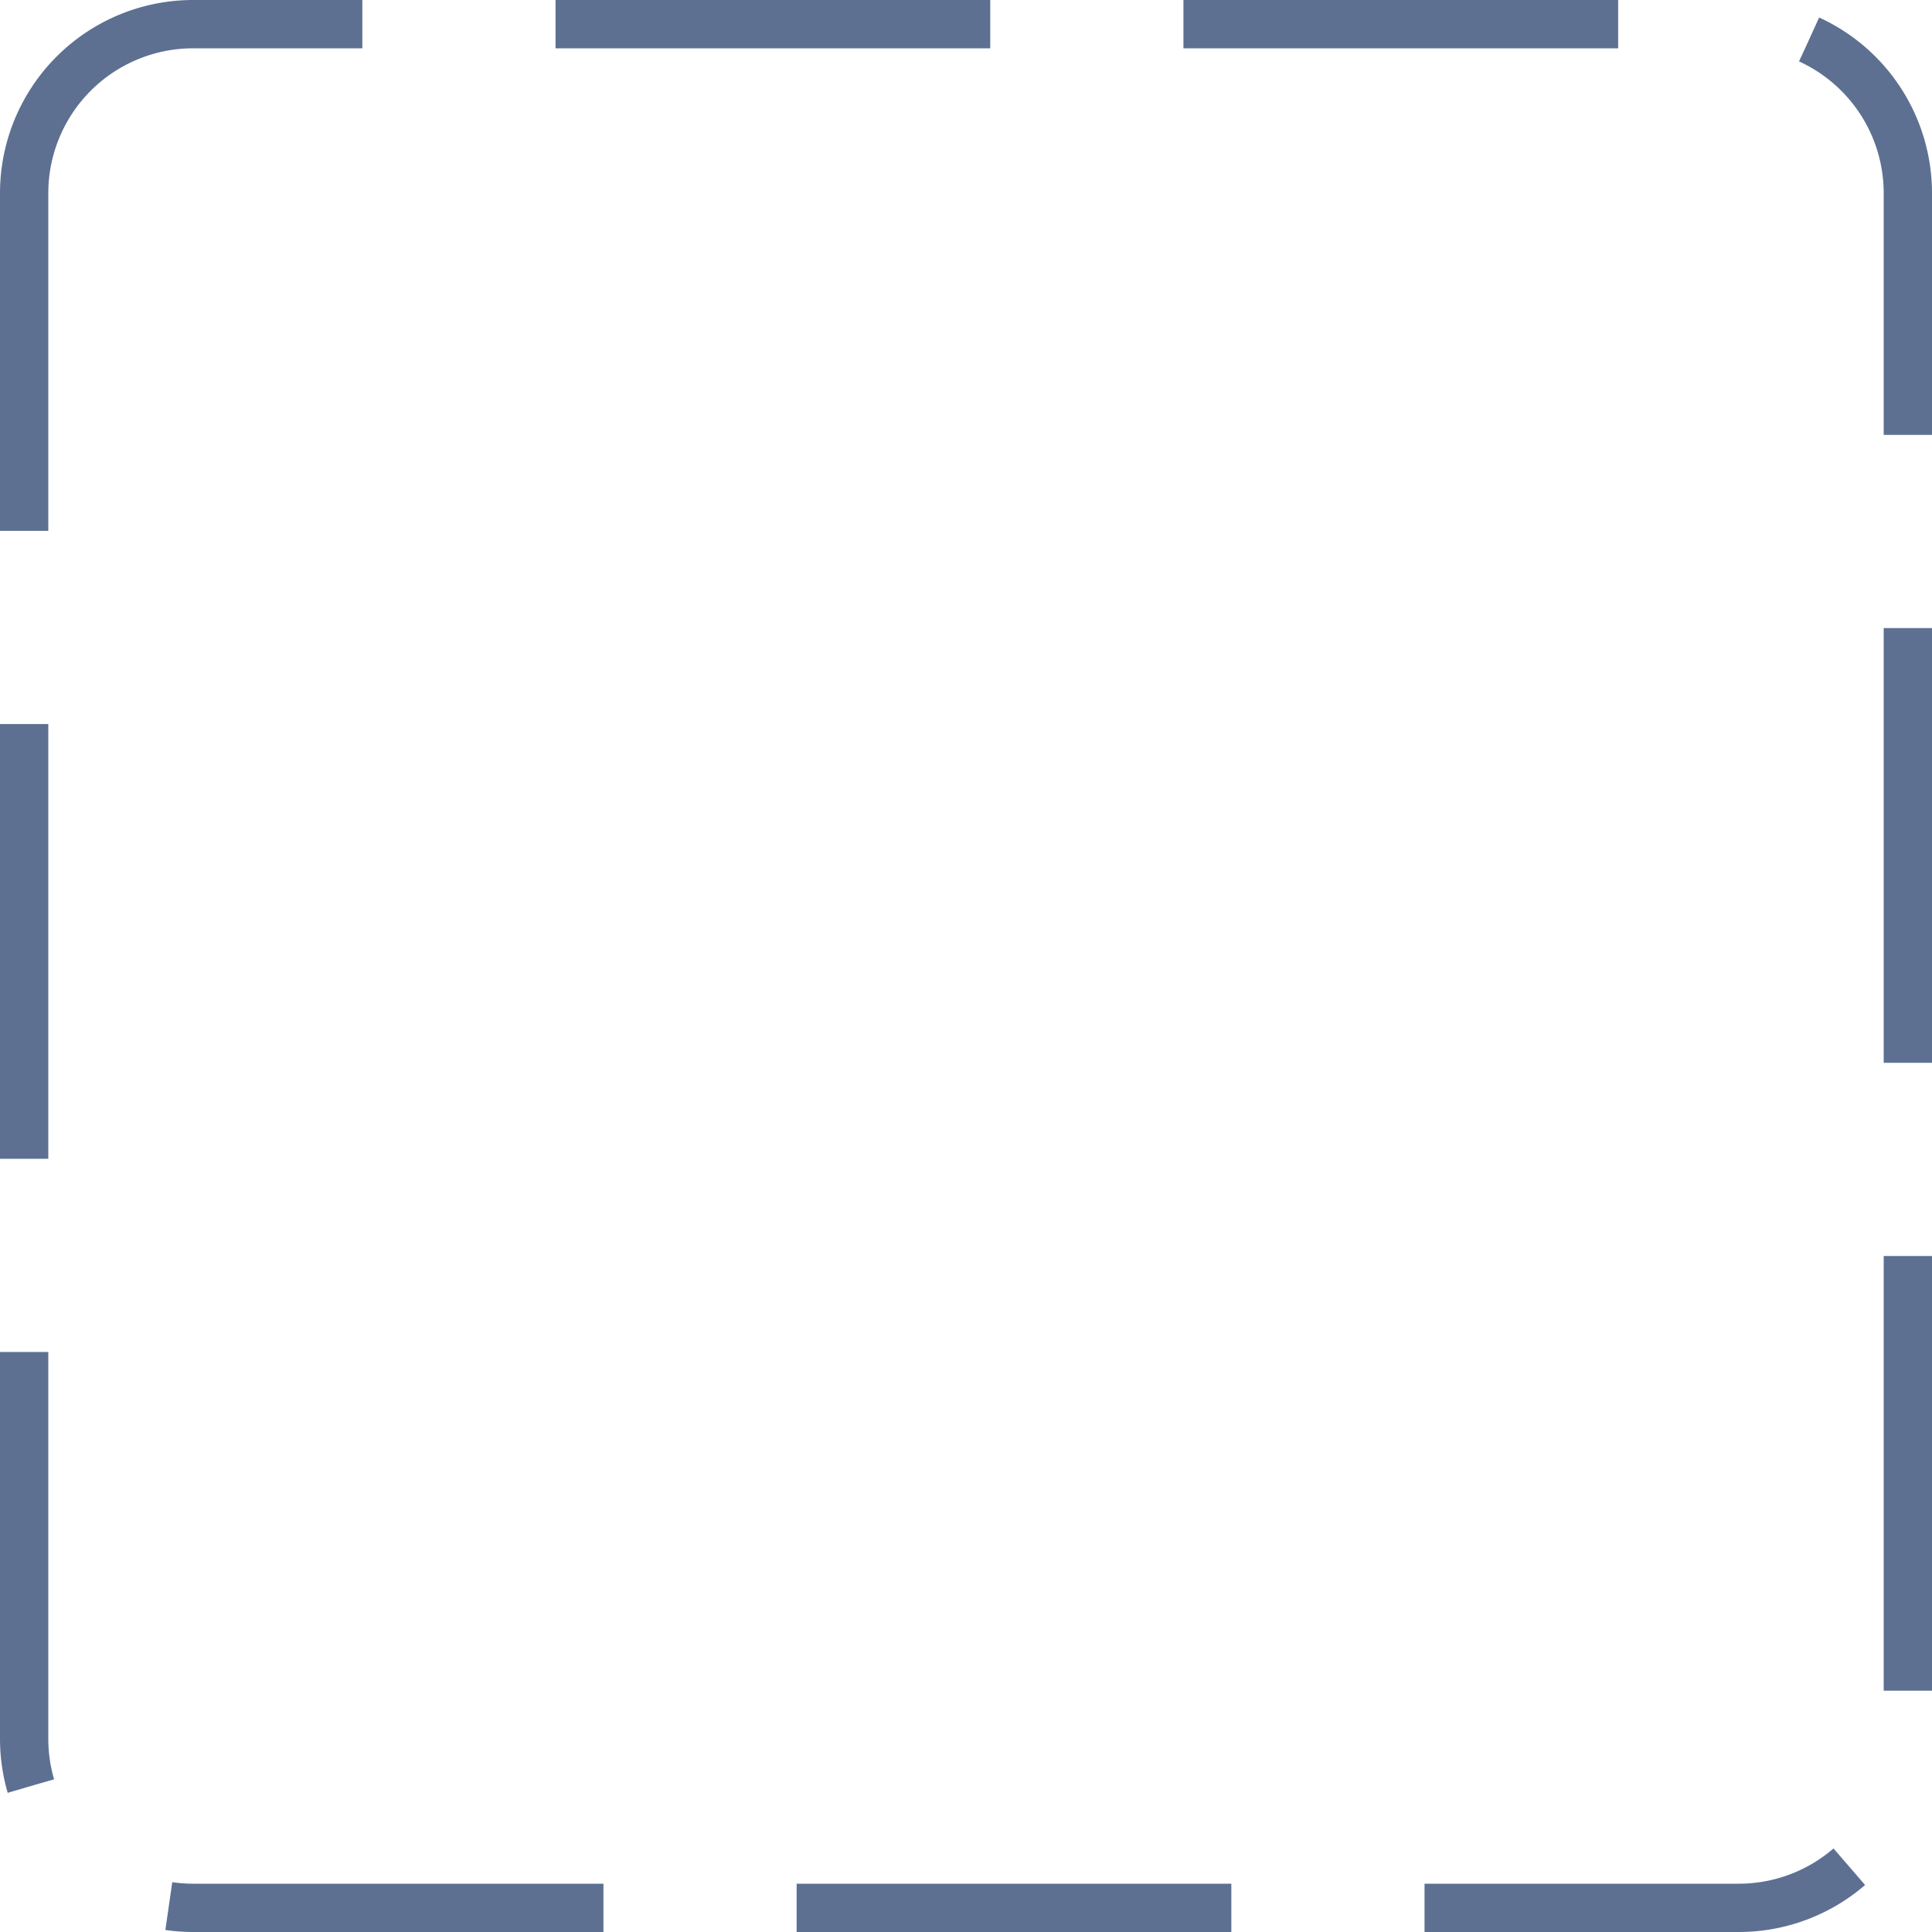 ﻿<?xml version="1.0" encoding="utf-8"?>
<svg version="1.1" xmlns:xlink="http://www.w3.org/1999/xlink" width="80px" height="80px" xmlns="http://www.w3.org/2000/svg">
  <g transform="matrix(1 0 0 1 -592 -608 )">
    <path d="M 594 616  A 6 6 0 0 1 600 610 L 664 610  A 6 6 0 0 1 670 616 L 670 680  A 6 6 0 0 1 664 686 L 600 686  A 6 6 0 0 1 594 680 L 594 616  Z " fill-rule="nonzero" fill="#ffffff" stroke="none" fill-opacity="0" />
    <path d="M 593 616  A 7 7 0 0 1 600 609 L 664 609  A 7 7 0 0 1 671 616 L 671 680  A 7 7 0 0 1 664 687 L 600 687  A 7 7 0 0 1 593 680 L 593 616  Z " stroke-width="2" stroke-dasharray="18,8" stroke="#5d7092" fill="none" />
  </g>
</svg>